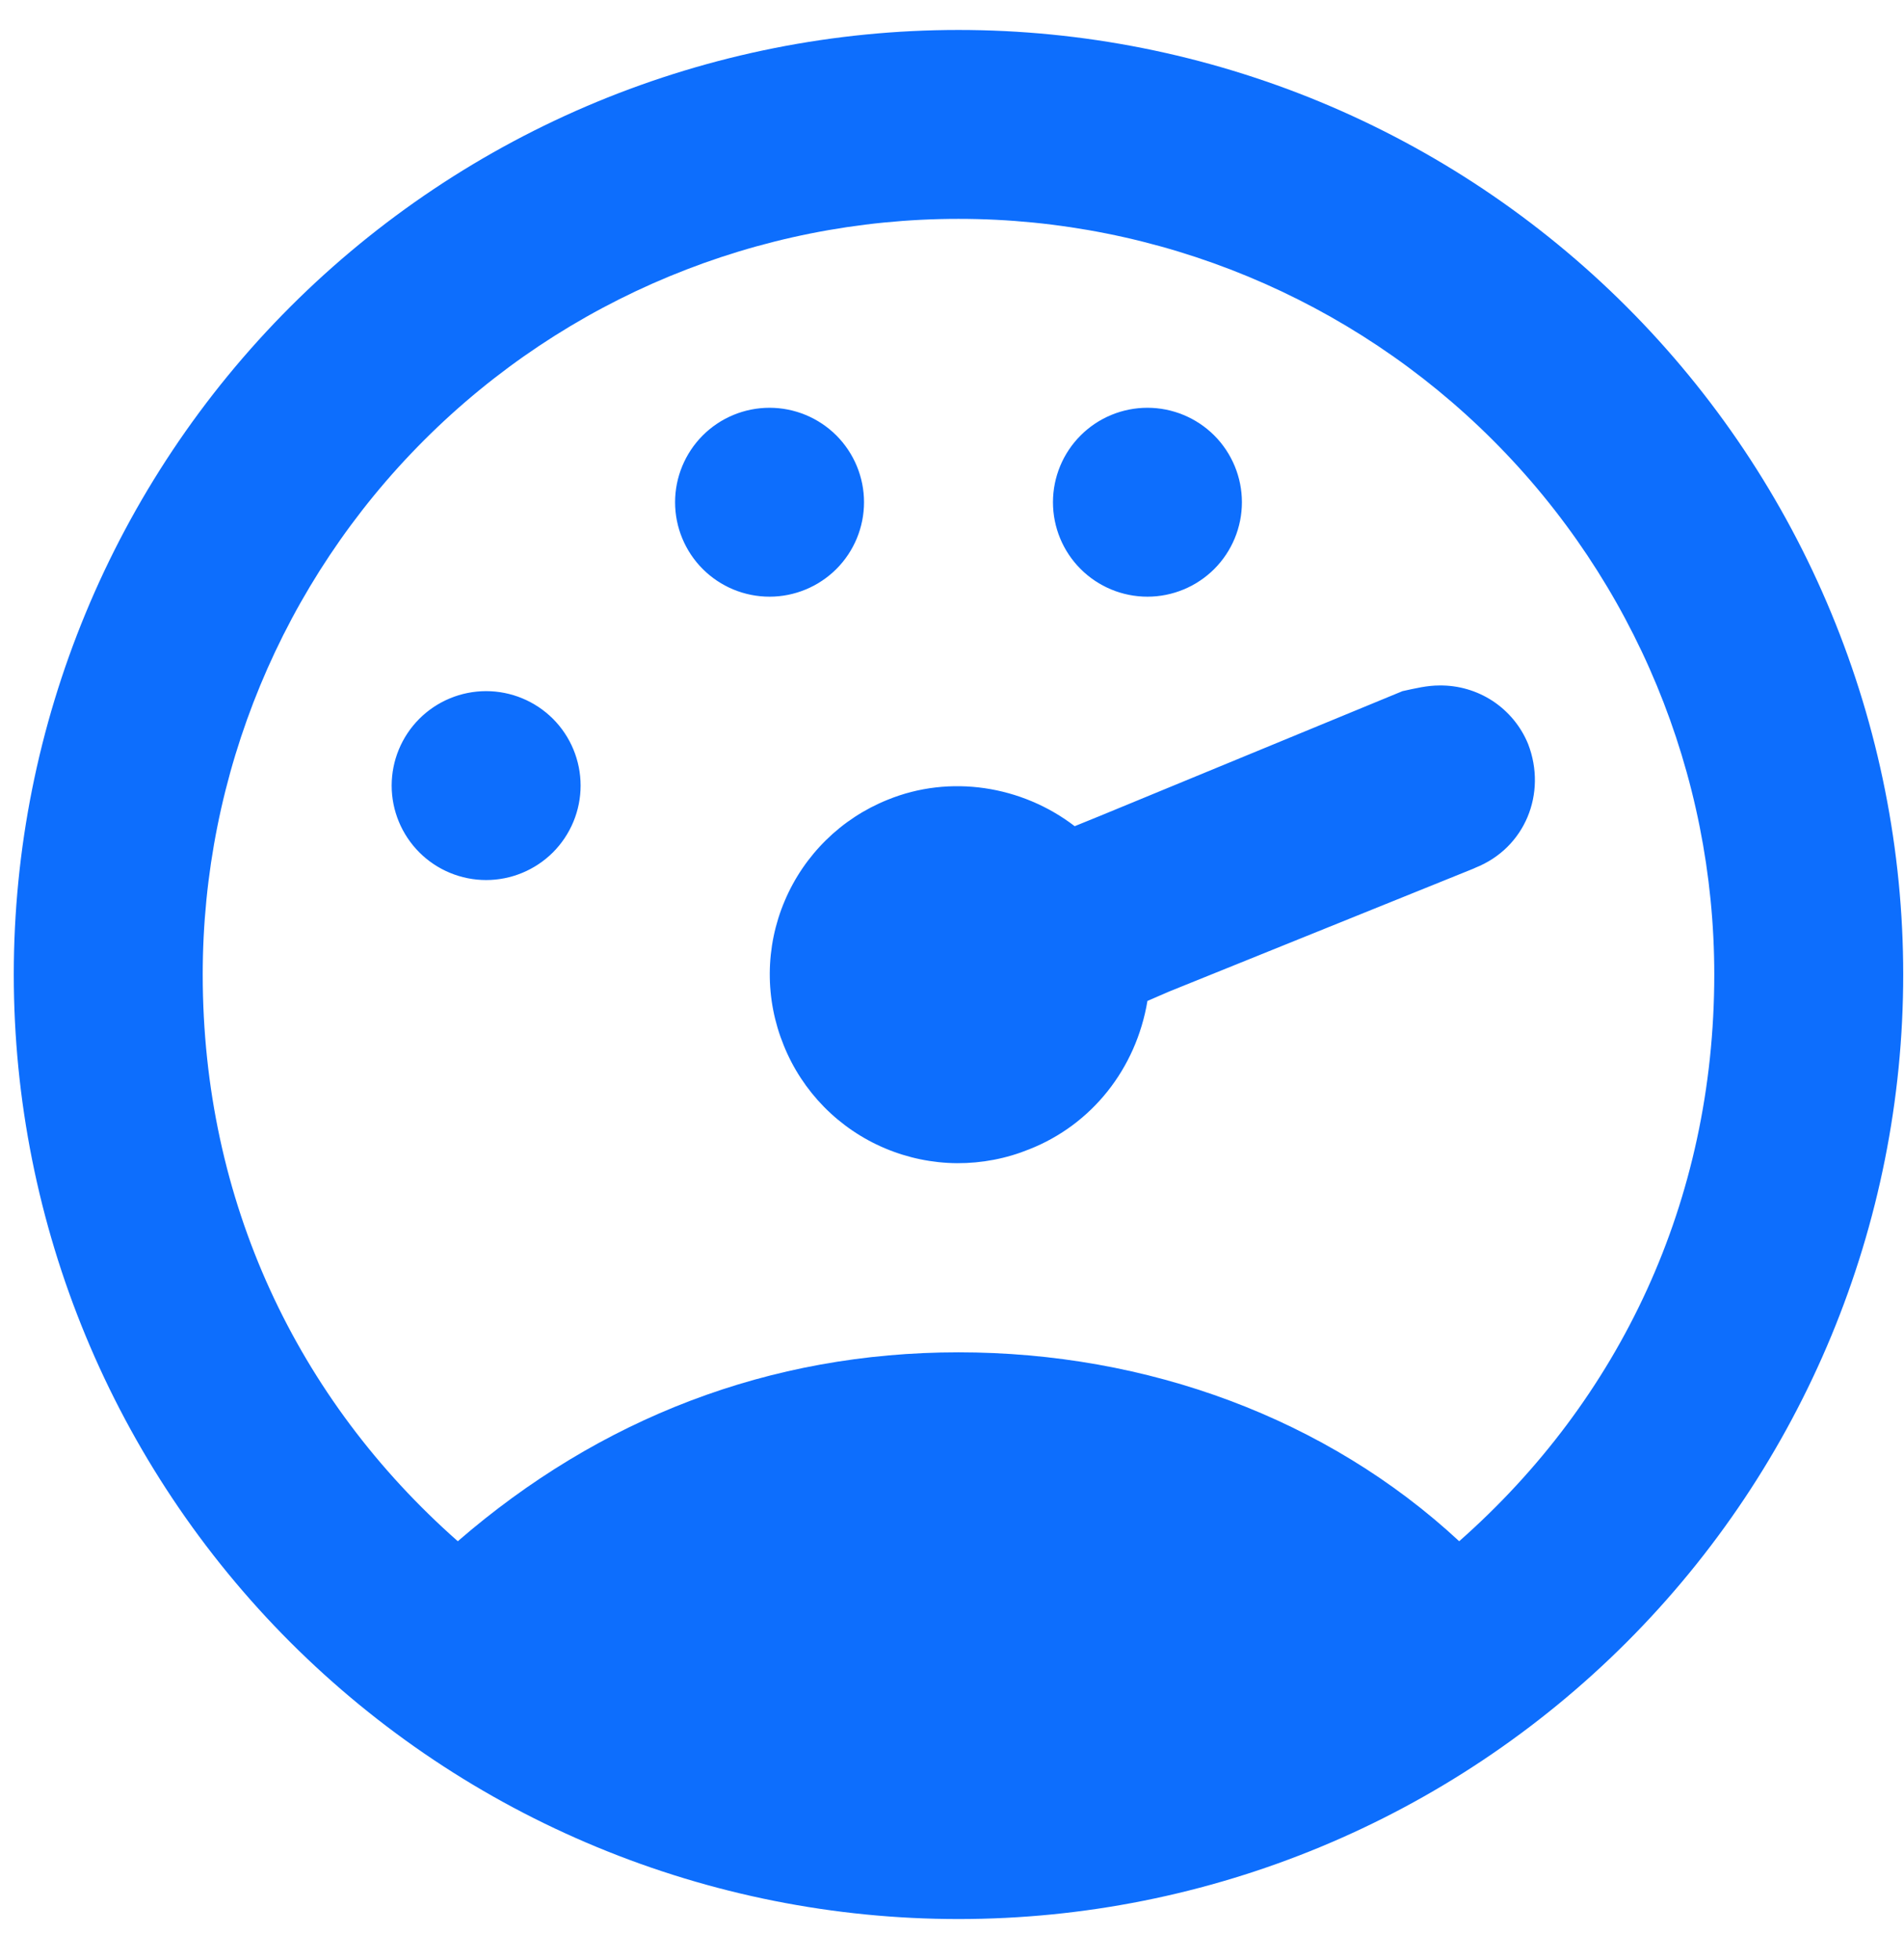 <svg width="34" height="35" viewBox="0 0 34 35" fill="none" xmlns="http://www.w3.org/2000/svg">
<path d="M17.116 0.535C14.9 0.535 12.707 0.972 10.66 1.819C8.613 2.667 6.754 3.91 5.187 5.476C2.023 8.64 0.246 12.931 0.246 17.405C0.246 21.879 2.023 26.17 5.187 29.334C6.754 30.9 8.613 32.143 10.66 32.99C12.707 33.838 14.9 34.275 17.116 34.275C21.59 34.275 25.881 32.497 29.044 29.334C32.208 26.17 33.986 21.879 33.986 17.405C33.986 15.19 33.549 12.996 32.701 10.949C31.854 8.902 30.611 7.043 29.044 5.476C27.478 3.91 25.618 2.667 23.572 1.819C21.525 0.972 19.331 0.535 17.116 0.535ZM17.116 3.909C20.695 3.909 24.128 5.331 26.659 7.862C29.19 10.393 30.612 13.826 30.612 17.405C30.612 21.454 28.925 24.996 26.057 27.527C23.695 25.334 20.49 24.153 17.116 24.153C13.742 24.153 10.705 25.334 8.175 27.527C5.307 24.996 3.62 21.454 3.62 17.405C3.62 13.826 5.042 10.393 7.573 7.862C10.104 5.331 13.537 3.909 17.116 3.909ZM13.742 7.283C13.294 7.283 12.865 7.461 12.549 7.777C12.233 8.094 12.055 8.523 12.055 8.97C12.055 9.417 12.233 9.847 12.549 10.163C12.865 10.479 13.294 10.657 13.742 10.657C14.189 10.657 14.618 10.479 14.935 10.163C15.251 9.847 15.429 9.417 15.429 8.97C15.429 8.523 15.251 8.094 14.935 7.777C14.618 7.461 14.189 7.283 13.742 7.283ZM20.49 7.283C20.042 7.283 19.613 7.461 19.297 7.777C18.98 8.094 18.803 8.523 18.803 8.97C18.803 9.417 18.98 9.847 19.297 10.163C19.613 10.479 20.042 10.657 20.49 10.657C20.937 10.657 21.366 10.479 21.683 10.163C21.999 9.847 22.177 9.417 22.177 8.97C22.177 8.523 21.999 8.094 21.683 7.777C21.366 7.461 20.937 7.283 20.49 7.283ZM25.703 12.243C25.483 12.243 25.281 12.293 25.045 12.344L19.646 14.571L19.191 14.756C18.246 14.031 16.964 13.829 15.851 14.284C15.44 14.449 15.066 14.694 14.751 15.004C14.435 15.315 14.184 15.684 14.012 16.092C13.839 16.499 13.749 16.937 13.746 17.379C13.743 17.822 13.828 18.26 13.995 18.67C14.16 19.081 14.405 19.454 14.715 19.77C15.025 20.085 15.395 20.337 15.803 20.509C16.21 20.681 16.648 20.772 17.09 20.775C17.533 20.777 17.971 20.693 18.381 20.526C19.494 20.087 20.287 19.092 20.49 17.877L20.878 17.709L26.31 15.515L26.344 15.499C27.238 15.144 27.626 14.166 27.288 13.289C27.16 12.975 26.939 12.708 26.657 12.521C26.374 12.335 26.041 12.238 25.703 12.243ZM8.681 12.344C8.234 12.344 7.804 12.522 7.488 12.838C7.172 13.154 6.994 13.584 6.994 14.031C6.994 14.478 7.172 14.907 7.488 15.224C7.804 15.54 8.234 15.718 8.681 15.718C9.128 15.718 9.557 15.54 9.874 15.224C10.19 14.907 10.368 14.478 10.368 14.031C10.368 13.584 10.19 13.154 9.874 12.838C9.557 12.522 9.128 12.344 8.681 12.344Z" fill="#0D6EFD"/>
</svg>
